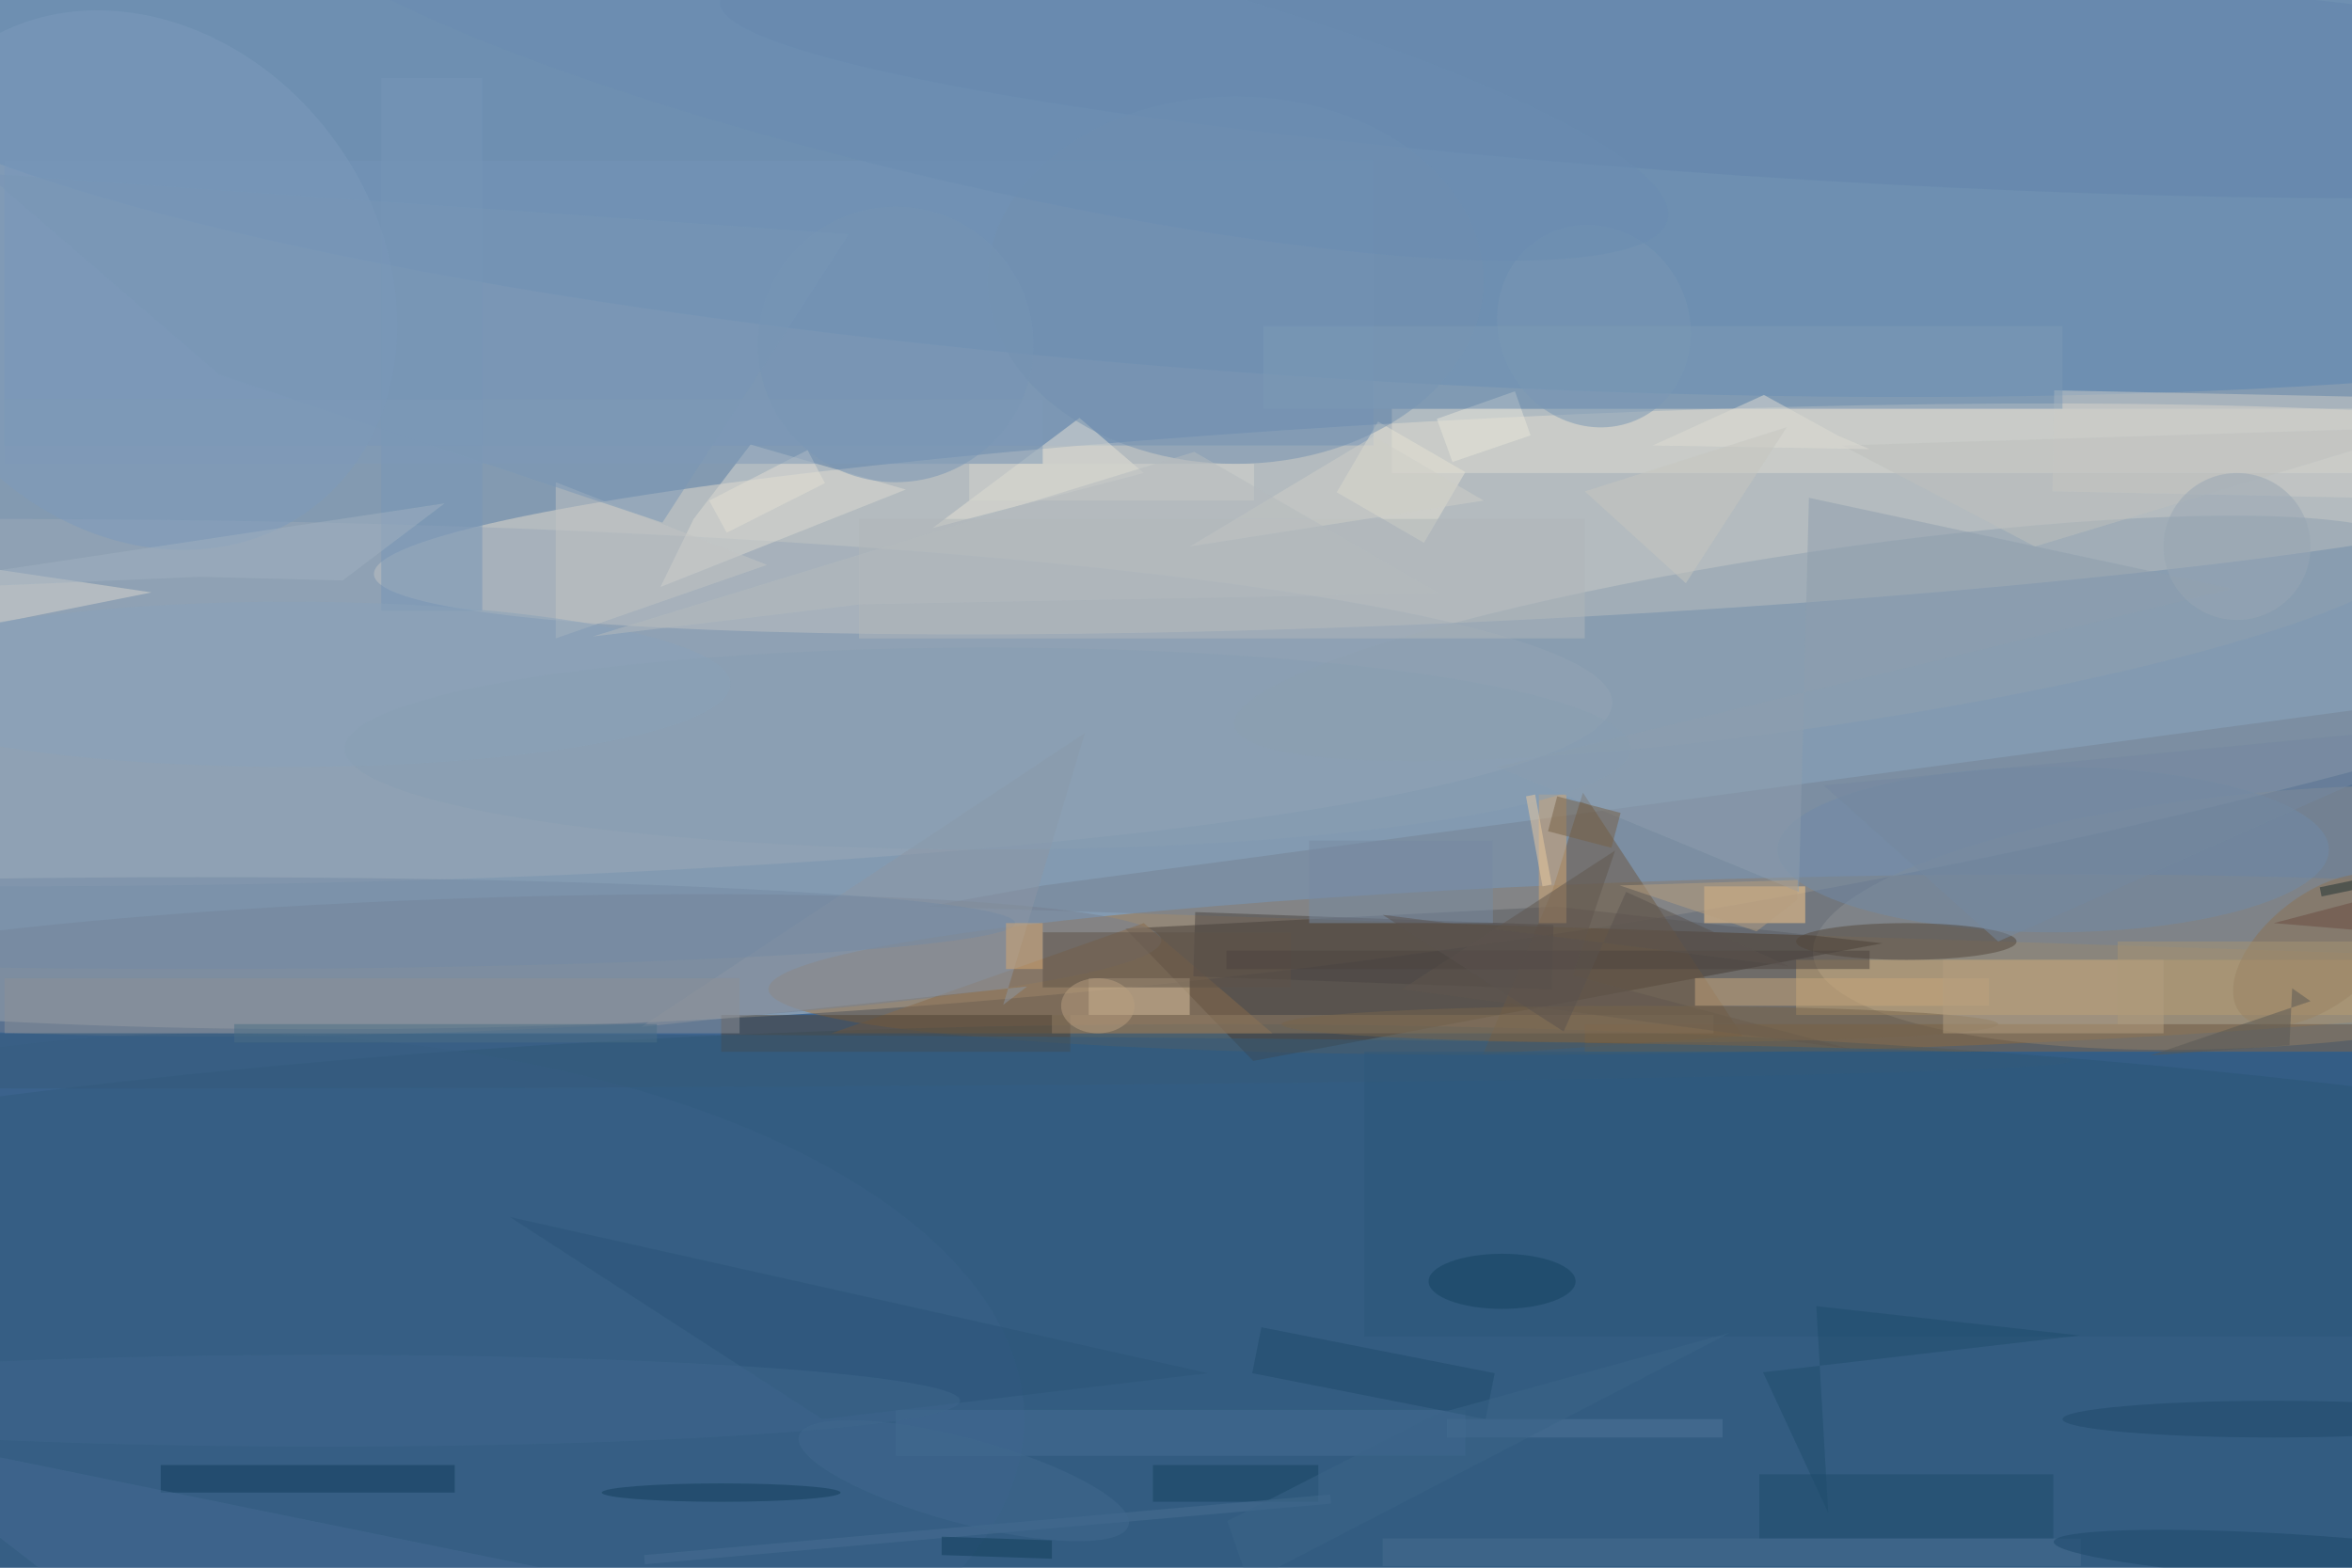 <svg xmlns="http://www.w3.org/2000/svg" viewBox="0 0 1800 1200"><defs/><filter id="a"><feGaussianBlur stdDeviation="12"/></filter><rect width="100%" height="100%" fill="#3f6590"/><g filter="url(#a)"><g fill-opacity=".5" transform="translate(3.5 3.5) scale(7.031)"><circle r="1" fill="#c9d0d3" transform="rotate(-6.4 403.2 -1105.9) scale(255 68.21)"/><circle r="1" fill="#a17542" transform="rotate(88.6 43 151.2) scale(9.468 109.986)"/><circle r="1" fill="#e4dcce" transform="matrix(-123.395 6.035 -.54 -11.034 163.6 56)"/><ellipse cx="132" cy="165" fill="#285473" rx="255" ry="54"/><circle r="1" fill="#5984b2" transform="matrix(-1.657 29.639 -175.387 -9.806 153.5 11.5)"/><circle r="1" fill="#a59e91" transform="matrix(-52.157 3.998 -1.061 -13.838 249 99.4)"/><path fill="#433a34" d="M168.9 98.2l35.5 4-68.5 12.8-13.9-14.4z"/><ellipse cy="76" fill="#9aa9b9" rx="175" ry="20"/><path fill="#748294" d="M266.1 103.6l-165.7-5.4 12.7-2.3 147.2-19.7z"/><circle r="1" fill="#778191" transform="matrix(.258 7.253 -76.911 2.739 49 104.6)"/><path fill="#7495b9" d="M0 17h149v31H0z"/><path fill="#c7a774" d="M195 104h61v6h-61z"/><path fill="#6d5943" d="M171.8 85.8l17.4 26.5-28.3 2 7.6-17.9z"/><path fill="#dfddd3" d="M151 44h105v7H151z"/><circle r="1" fill="#8fa1b0" transform="matrix(-1.391 -9.413 64.14 -9.478 198 69)"/><path fill="#7b5f3c" d="M172 111h84v3h-84z"/><path fill="#dddad3" d="M81.2 47.9l16.9 4.9-26.7 10.6L75 56z"/><path fill="#896a4a" d="M124 100l14 12H90z"/><circle r="1" fill="#6284ad" transform="matrix(-.734 12.087 -119.12 -7.238 197 7)"/><ellipse cx="23" cy="154" fill="#386188" rx="88" ry="42"/><path fill="#4e4334" d="M78 110h38v4H78z"/><path fill="#dac2a0" d="M118 106h11v4h-11z"/><path fill="#fecc8a" d="M185 96h11v4h-11z"/><ellipse cx="223" cy="92" fill="#718ba8" rx="30" ry="9"/><ellipse cx="207" cy="102" fill="#52463b" rx="12" ry="2"/><circle r="1" fill="#8c7354" transform="rotate(-128.5 150.8 -9.3) scale(5.986 11.015)"/><path fill="#dad6ce" d="M-11 60l7 8 20-4z"/><path fill="#4b4543" d="M168.6 100.2l-.2 7-39-1.4.2-7z"/><path fill="#e7e2d6" d="M101 57l23-6-7-6z"/><path fill="#7797b8" d="M41 8h11v58H41z"/><path fill="#2b577b" d="M148 114h108v31H148z"/><path fill="#c6a67d" d="M184 106h32v3h-32z"/><path fill="#103d5a" d="M17 159h32v3H17z"/><path fill="#e7e2d5" d="M145 53.1l4.5-7.7 9.5 5.5-4.5 7.7z"/><circle r="1" fill="#7897b4" transform="matrix(5.428 9.833 -9.048 4.995 173 35)"/><path fill="#d6a873" d="M167 86h3v14h-3z"/><path fill="#cccdc8" d="M271 43l-.1 11-48-1 .2-11z"/><ellipse cx="134" cy="30" fill="#7291b1" rx="27" ry="20"/><circle cx="97" cy="37" r="15" fill="#7694b4"/><circle r="1" fill="#7d9bbc" transform="matrix(18.538 24.921 -20.897 15.545 14.8 30)"/><path fill="#8c97a5" d="M69.3 111.3l48.3-32-8.9 29.6 2.6-2z"/><path fill="#1d4a6b" d="M191 160h32v7h-32z"/><path fill="#bec0bf" d="M200 48l64-2-43 13z"/><path fill="#8e9fae" d="M242.5 63.6l-46.1-9.9-1.1 42.9L162.4 83z"/><path fill="#5e5349" d="M113 101h27v6h-27z"/><path fill="#907d64" d="M114 110h72v2h-72z"/><path fill="#456c94" d="M97 153h62v5H97z"/><path fill="#c3c4c4" d="M83 61l-23-9v17z"/><path fill="#b1b6ba" d="M93 56h79v13H93z"/><path fill="#60564e" d="M152.1 107.2l23.2-15.1-4.6 13.6 30.2 8z"/><path fill="#8d9097" d="M0 106h80v6H0z"/><path fill="#a69474" d="M230 102h26v9h-26z"/><path fill="#4d4541" d="M133 103h70v2h-70z"/><ellipse cx="21" cy="100" fill="#748aa5" rx="89" ry="5"/><path fill="#466d91" d="M150 167h76v3h-76z"/><circle r="1" fill="#1d486b" transform="matrix(.154 -2.451 26.257 1.645 249.3 169)"/><path fill="#154361" d="M125 159h18v4h-18z"/><path fill="#1e4c6d" d="M197.2 141.7l1.3 22.5-7.1-15.3 34.5-4z"/><ellipse cx="8" cy="115" fill="#345b7b" rx="217" ry="3"/><path fill="#1e3033" d="M252 96.1l5.8-1.2.2 1-5.8 1.2z"/><path fill="#2a5579" d="M131 149l-42 5-34-22z"/><ellipse cx="35" cy="152" fill="#3f668d" rx="69" ry="5"/><path fill="#456b93" d="M87 176l-64 9-39-30z"/><path fill="#e9e6da" d="M157.6 49.8l-1.7-4.7 8.5-3 1.7 4.8z"/><ellipse cx="107" cy="81" fill="#899eb2" rx="70" ry="11"/><path fill="#a0b1c1" d="M36.8 62.7l-15.6-.4-37.2 1.6 63.9-9.6z"/><path fill="#486e93" d="M69.6 168.8l74.7-6.6.1 1-74.7 6.6z"/><path fill="#6a4b40" d="M247 100l24 2-5-7z"/><path fill="#7c9ab6" d="M137 35h87v9h-87z"/><path fill="#776046" d="M175.9 88l-1 3.8L168 90l1-3.8z"/><path fill="#7489a1" d="M217 102l54-24-73 7z"/><ellipse cx="178" cy="111" fill="#76644d" rx="39" ry="2"/><path fill="#e2dfd5" d="M76.7 54l10.7-5.5 1.9 3.6-10.7 5.4z"/><path fill="#b49f80" d="M211 104h24v8h-24z"/><ellipse cx="163" cy="139" fill="#154361" rx="8" ry="3"/><path fill="#7996b6" d="M-2 18.4L91.9 25 71.6 56.4 23.4 40.3z"/><path fill="#585855" d="M233.6 114.4l15.1-1.1.3-6.2 2 1.4z"/><path fill="#1e4b6d" d="M162.2 149l-1 5-25.4-5 1-5z"/><path fill="#7e9bb8" d="M0 43h113v7H0z"/><path fill="#ebcba1" d="M168.4 95.8l-1 .2-1.8-9.8 1-.2z"/><path fill="#4f759a" d="M157 154h30v2h-30z"/><path fill="#4b6f87" d="M25 111h46v2H25z"/><ellipse cx="119" cy="109" fill="#b89f80" rx="4" ry="3"/><circle cx="243" cy="59" r="8" fill="#98a7b4"/><path fill="#deddd4" d="M179.4 48l23.6.4-3.5-1.5-8-4.4z"/><path fill="#d4d4ce" d="M105 50h31v4h-31z"/><path fill="#d5a770" d="M109 100h4v5h-4z"/><path fill="#3b6489" d="M187.8 144.6l-31.8 8.8-22.9 11.7 2.3 6.7z"/><ellipse cx="247" cy="154" fill="#1e496b" rx="23" ry="2"/><path fill="#cfcfc9" d="M161 54l-32 5 20-12z"/><path fill="#103e5b" d="M102 168.8v-2l12 .4v2z"/><ellipse cx="78" cy="162" fill="#123f5b" rx="13" ry="1"/><path fill="#768ba3" d="M142 91h20v9h-20z"/><ellipse cx="31" cy="74" fill="#8aa2ba" rx="48" ry="9"/><path fill="#b69f81" d="M195.1 97.5l-4.4 3.4-14.9-5 19.4-.6z"/><circle r="1" fill="#41688e" transform="matrix(-1.206 4.45 -17.944 -4.864 104.4 160.7)"/><circle r="1" fill="#6b8cb2" transform="rotate(-76.9 56 -63.2) scale(13.761 78.197)"/><path fill="#5a534e" d="M194.2 104.7l-17.7-8.1-6.8 15.2L150 99.1z"/><path fill="#c7c7c1" d="M172 53l22-7-11 17z"/><path fill="#b4babe" d="M64 68.8l65.5-20.1 26.7 15.4-63 1.2z"/></g></g></svg>